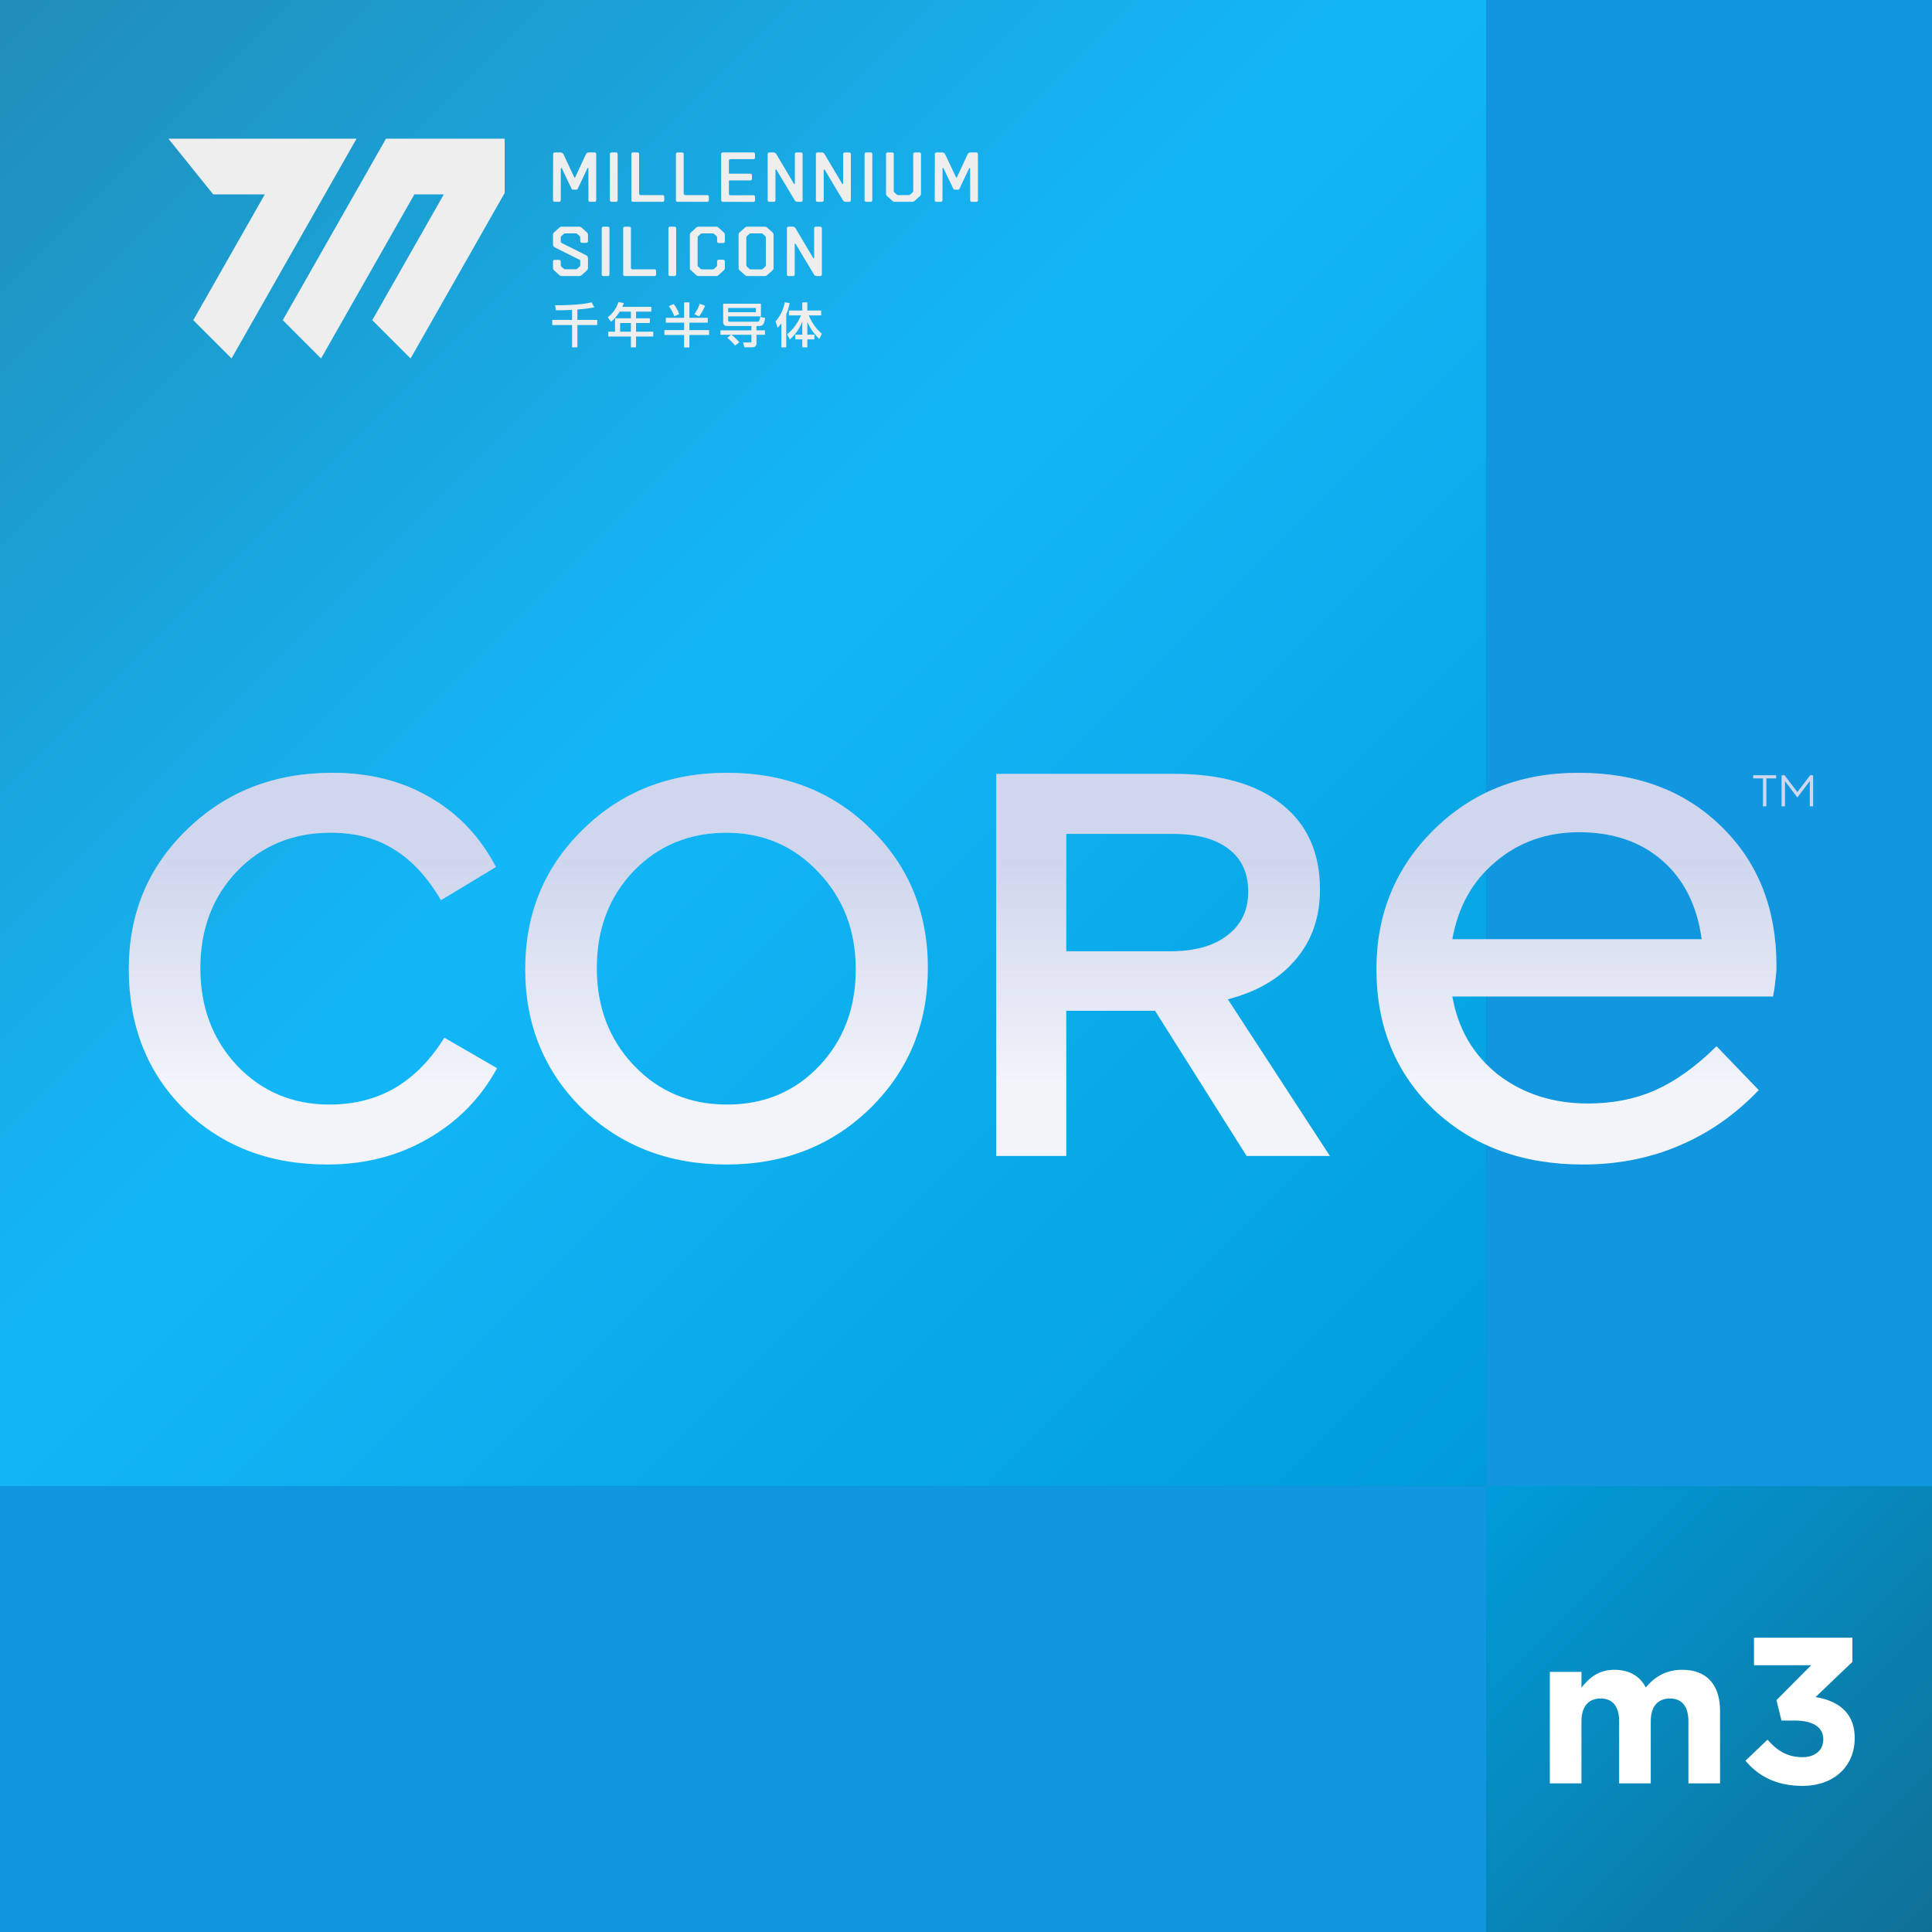 <svg width="195" height="195" viewBox="0 0 195 195" fill="none" xmlns="http://www.w3.org/2000/svg">
<rect x="0" y="0" width="195" height="195" fill="#808080" stroke="none"/>
<g clip-path="url(#clip0_588_29)">
<rect width="195" height="195" fill="#1097DF"/>
<rect width="45" height="45" transform="translate(150 150)" fill="url(#paint0_linear_588_29)"/>
<path d="M156.428 180V168.744H159.62V170.34C160.355 169.395 161.321 168.534 162.938 168.534C164.429 168.534 165.521 169.164 166.109 170.319C167.096 169.143 168.272 168.534 169.805 168.534C172.178 168.534 173.606 169.962 173.606 172.671V180H170.414V173.721C170.414 172.209 169.742 171.432 168.545 171.432C167.348 171.432 166.613 172.209 166.613 173.721V180H163.421V173.721C163.421 172.209 162.749 171.432 161.552 171.432C160.355 171.432 159.62 172.209 159.62 173.721V180H156.428ZM181.905 180.252C179.238 180.252 177.432 179.223 176.172 177.711L178.398 175.59C179.406 176.745 180.435 177.354 181.947 177.354C183.186 177.354 184.026 176.661 184.026 175.569V175.527C184.026 174.33 182.976 173.658 181.149 173.658H179.805L179.301 171.6L182.808 168.072H177.033V165.3H186.966V167.736L183.249 171.285C185.244 171.621 187.197 172.65 187.197 175.401V175.443C187.197 178.215 185.181 180.252 181.905 180.252Z" fill="white"/>
<rect width="150" height="150" transform="matrix(-1 0 0 -1 150 150)" fill="url(#paint1_linear_588_29)"/>
<rect width="150" height="150" transform="matrix(-1 0 0 -1 150 150)" fill="url(#paint2_linear_588_29)"/>
<path d="M20.221 97.713C20.221 101.638 21.452 104.915 23.915 107.543C26.415 110.172 29.531 111.486 33.263 111.486C35.726 111.486 37.927 110.928 39.868 109.811C41.808 108.659 43.469 106.967 44.849 104.735L50.167 107.813C48.525 110.838 46.193 113.214 43.17 114.942C40.185 116.671 36.808 117.535 33.039 117.535C27.18 117.535 22.366 115.681 18.598 111.972C14.866 108.263 13 103.546 13 97.821C13 92.204 14.959 87.506 18.877 83.725C22.796 79.908 27.684 78 33.543 78C37.312 78 40.595 78.828 43.394 80.484C46.23 82.105 48.45 84.445 50.055 87.506L44.514 90.854C43.133 88.514 41.547 86.803 39.756 85.723C38.002 84.607 35.875 84.049 33.375 84.049C29.568 84.049 26.415 85.345 23.915 87.938C21.452 90.53 20.221 93.789 20.221 97.713Z" fill="white"/>
<path d="M20.221 97.713C20.221 101.638 21.452 104.915 23.915 107.543C26.415 110.172 29.531 111.486 33.263 111.486C35.726 111.486 37.927 110.928 39.868 109.811C41.808 108.659 43.469 106.967 44.849 104.735L50.167 107.813C48.525 110.838 46.193 113.214 43.17 114.942C40.185 116.671 36.808 117.535 33.039 117.535C27.18 117.535 22.366 115.681 18.598 111.972C14.866 108.263 13 103.546 13 97.821C13 92.204 14.959 87.506 18.877 83.725C22.796 79.908 27.684 78 33.543 78C37.312 78 40.595 78.828 43.394 80.484C46.23 82.105 48.45 84.445 50.055 87.506L44.514 90.854C43.133 88.514 41.547 86.803 39.756 85.723C38.002 84.607 35.875 84.049 33.375 84.049C29.568 84.049 26.415 85.345 23.915 87.938C21.452 90.53 20.221 93.789 20.221 97.713Z" fill="url(#paint3_linear_588_29)"/>
<path d="M53.013 97.821C53.013 92.204 54.953 87.506 58.834 83.725C62.715 79.908 67.566 78 73.388 78C79.209 78 84.041 79.89 87.885 83.671C91.729 87.416 93.65 92.096 93.65 97.713C93.65 103.33 91.71 108.047 87.829 111.864C83.948 115.645 79.116 117.535 73.332 117.535C67.51 117.535 62.659 115.663 58.778 111.918C54.935 108.137 53.013 103.438 53.013 97.821ZM60.234 97.713C60.234 101.638 61.484 104.915 63.984 107.543C66.484 110.172 69.619 111.486 73.388 111.486C77.119 111.486 80.216 110.19 82.679 107.597C85.142 105.005 86.374 101.746 86.374 97.821C86.374 93.933 85.124 90.674 82.623 88.046C80.123 85.381 77.026 84.049 73.332 84.049C69.563 84.049 66.428 85.345 63.928 87.938C61.465 90.53 60.234 93.789 60.234 97.713Z" fill="white"/>
<path d="M53.013 97.821C53.013 92.204 54.953 87.506 58.834 83.725C62.715 79.908 67.566 78 73.388 78C79.209 78 84.041 79.89 87.885 83.671C91.729 87.416 93.65 92.096 93.65 97.713C93.65 103.33 91.71 108.047 87.829 111.864C83.948 115.645 79.116 117.535 73.332 117.535C67.51 117.535 62.659 115.663 58.778 111.918C54.935 108.137 53.013 103.438 53.013 97.821ZM60.234 97.713C60.234 101.638 61.484 104.915 63.984 107.543C66.484 110.172 69.619 111.486 73.388 111.486C77.119 111.486 80.216 110.19 82.679 107.597C85.142 105.005 86.374 101.746 86.374 97.821C86.374 93.933 85.124 90.674 82.623 88.046C80.123 85.381 77.026 84.049 73.332 84.049C69.563 84.049 66.428 85.345 63.928 87.938C61.465 90.53 60.234 93.789 60.234 97.713Z" fill="url(#paint4_linear_588_29)"/>
<path d="M123.928 100.86L134.226 116.671H125.821L116.581 102.017H107.619V116.671H100.55V78.109H118.529C123.204 78.109 126.823 79.137 129.383 81.194C131.943 83.213 133.224 86.078 133.224 89.787C133.224 92.579 132.407 94.929 130.775 96.839C129.179 98.749 126.897 100.089 123.928 100.86ZM125.988 90.008C125.988 88.135 125.338 86.702 124.039 85.711C122.741 84.683 120.867 84.168 118.418 84.168H107.619V96.013H118.139C120.588 96.013 122.499 95.48 123.872 94.415C125.283 93.35 125.988 91.881 125.988 90.008Z" fill="white"/>
<path d="M123.928 100.86L134.226 116.671H125.821L116.581 102.017H107.619V116.671H100.55V78.109H118.529C123.204 78.109 126.823 79.137 129.383 81.194C131.943 83.213 133.224 86.078 133.224 89.787C133.224 92.579 132.407 94.929 130.775 96.839C129.179 98.749 126.897 100.089 123.928 100.86ZM125.988 90.008C125.988 88.135 125.338 86.702 124.039 85.711C122.741 84.683 120.867 84.168 118.418 84.168H107.619V96.013H118.139C120.588 96.013 122.499 95.48 123.872 94.415C125.283 93.35 125.988 91.881 125.988 90.008Z" fill="url(#paint5_linear_588_29)"/>
<path d="M160.294 111.378C162.79 111.378 165.055 110.928 167.09 110.028C169.163 109.091 171.217 107.615 173.252 105.599L177.514 110.028C175.134 112.512 172.446 114.384 169.451 115.644C166.495 116.905 163.27 117.535 159.776 117.535C153.671 117.535 148.66 115.699 144.744 112.026C140.866 108.317 138.927 103.582 138.927 97.821C138.927 92.24 140.866 87.542 144.744 83.725C148.622 79.908 153.479 78 159.315 78C165.266 78 170.085 79.818 173.771 83.455C177.457 87.056 179.3 91.736 179.3 97.497C179.3 98.001 179.261 98.506 179.184 99.01C179.146 99.478 179.069 100 178.954 100.576H146.587C147.163 103.852 148.699 106.481 151.194 108.461C153.728 110.406 156.762 111.378 160.294 111.378ZM159.373 83.995C156.109 83.995 153.306 84.985 150.964 86.966C148.622 88.91 147.163 91.52 146.587 94.797H171.755C171.294 91.412 169.97 88.766 167.781 86.858C165.593 84.949 162.79 83.995 159.373 83.995Z" fill="white"/>
<path d="M160.294 111.378C162.79 111.378 165.055 110.928 167.09 110.028C169.163 109.091 171.217 107.615 173.252 105.599L177.514 110.028C175.134 112.512 172.446 114.384 169.451 115.644C166.495 116.905 163.27 117.535 159.776 117.535C153.671 117.535 148.66 115.699 144.744 112.026C140.866 108.317 138.927 103.582 138.927 97.821C138.927 92.24 140.866 87.542 144.744 83.725C148.622 79.908 153.479 78 159.315 78C165.266 78 170.085 79.818 173.771 83.455C177.457 87.056 179.3 91.736 179.3 97.497C179.3 98.001 179.261 98.506 179.184 99.01C179.146 99.478 179.069 100 178.954 100.576H146.587C147.163 103.852 148.699 106.481 151.194 108.461C153.728 110.406 156.762 111.378 160.294 111.378ZM159.373 83.995C156.109 83.995 153.306 84.985 150.964 86.966C148.622 88.91 147.163 91.52 146.587 94.797H171.755C171.294 91.412 169.97 88.766 167.781 86.858C165.593 84.949 162.79 83.995 159.373 83.995Z" fill="url(#paint6_linear_588_29)"/>
<path d="M176.957 78.248V78.562H177.943V81.38H178.278V78.562H179.264V78.248H176.957Z" fill="white"/>
<path d="M176.957 78.248V78.562H177.943V81.38H178.278V78.562H179.264V78.248H176.957Z" fill="url(#paint7_linear_588_29)"/>
<path d="M182.666 78.831V81.38H183V78.248H182.709L181.411 79.949L180.112 78.248H179.821V81.38H180.158V78.831L181.411 80.484L182.666 78.831Z" fill="white"/>
<path d="M182.666 78.831V81.38H183V78.248H182.709L181.411 79.949L180.112 78.248H179.821V81.38H180.158V78.831L181.411 80.484L182.666 78.831Z" fill="url(#paint8_linear_588_29)"/>
<path d="M55.829 15.541C55.83 15.455 55.899 15.386 55.985 15.386H56.587C56.708 15.386 56.818 15.456 56.869 15.565L57.963 17.895C57.981 17.935 58.038 17.935 58.057 17.895L59.138 15.566C59.189 15.456 59.299 15.386 59.42 15.386H60.02C60.107 15.386 60.176 15.456 60.176 15.542V20.213C60.176 20.299 60.107 20.369 60.02 20.369H59.55C59.464 20.369 59.394 20.299 59.394 20.213L59.388 17.006C59.388 16.951 59.312 16.934 59.289 16.984L58.315 19.052C58.289 19.107 58.234 19.142 58.174 19.142H57.832C57.772 19.142 57.717 19.107 57.691 19.053L56.703 16.982C56.68 16.932 56.605 16.948 56.605 17.004L56.598 20.213C56.598 20.299 56.528 20.369 56.442 20.369H55.972C55.886 20.369 55.816 20.299 55.816 20.213L55.829 15.541Z" fill="#EEEEEE"/>
<path d="M61.557 15.542C61.557 15.456 61.627 15.386 61.714 15.386H62.184C62.27 15.386 62.34 15.456 62.34 15.542V20.213C62.34 20.299 62.27 20.369 62.184 20.369H61.714C61.627 20.369 61.557 20.299 61.557 20.213V15.542Z" fill="#EEEEEE"/>
<path d="M63.723 15.542C63.723 15.456 63.793 15.386 63.879 15.386H64.35C64.436 15.386 64.506 15.456 64.506 15.542V19.534C64.506 19.62 64.575 19.69 64.662 19.69H66.89C66.976 19.69 67.046 19.76 67.046 19.846V20.213C67.046 20.299 66.976 20.369 66.89 20.369H63.879C63.793 20.369 63.723 20.299 63.723 20.213V15.542Z" fill="#EEEEEE"/>
<path d="M68.221 15.542C68.221 15.456 68.291 15.386 68.377 15.386H68.847C68.934 15.386 69.004 15.456 69.004 15.542V19.534C69.004 19.62 69.073 19.69 69.159 19.69H71.388C71.474 19.69 71.544 19.76 71.544 19.846V20.213C71.544 20.299 71.474 20.369 71.388 20.369H68.377C68.291 20.369 68.221 20.299 68.221 20.213V15.542Z" fill="#EEEEEE"/>
<path d="M72.787 15.542C72.787 15.456 72.857 15.386 72.943 15.386H76.05C76.136 15.386 76.206 15.456 76.206 15.542V15.909C76.206 15.995 76.136 16.065 76.05 16.065H73.725C73.639 16.065 73.569 16.135 73.569 16.221V17.477C73.569 17.505 73.592 17.529 73.621 17.529H75.739C75.825 17.529 75.895 17.598 75.895 17.685V18.052C75.895 18.138 75.825 18.208 75.739 18.208H73.621C73.592 18.208 73.569 18.231 73.569 18.26V19.552C73.569 19.639 73.639 19.709 73.725 19.708L76.05 19.703C76.136 19.703 76.206 19.773 76.206 19.859V20.225C76.206 20.311 76.136 20.381 76.049 20.381L72.942 20.37C72.856 20.369 72.787 20.299 72.787 20.214V15.542Z" fill="#EEEEEE"/>
<path d="M77.48 15.542C77.48 15.456 77.55 15.386 77.636 15.386H78.077C78.187 15.386 78.289 15.444 78.346 15.539L80.131 18.549C80.158 18.595 80.228 18.575 80.228 18.523V15.542C80.228 15.456 80.297 15.386 80.383 15.386H80.854C80.94 15.386 81.01 15.456 81.01 15.542V20.213C81.01 20.299 80.94 20.369 80.854 20.369H80.481C80.371 20.369 80.269 20.311 80.213 20.217L78.365 17.13C78.338 17.084 78.269 17.103 78.269 17.156V20.213C78.269 20.299 78.199 20.369 78.113 20.369H77.636C77.55 20.369 77.48 20.299 77.48 20.213V15.542Z" fill="#EEEEEE"/>
<path d="M82.349 15.542C82.349 15.456 82.419 15.386 82.505 15.386H82.947C83.057 15.386 83.159 15.444 83.215 15.539L85.001 18.549C85.028 18.595 85.097 18.575 85.097 18.523V15.542C85.097 15.456 85.167 15.386 85.253 15.386H85.723C85.809 15.386 85.879 15.456 85.879 15.542V20.213C85.879 20.299 85.809 20.369 85.723 20.369H85.35C85.24 20.369 85.139 20.311 85.083 20.217L83.235 17.13C83.208 17.084 83.138 17.103 83.138 17.156V20.213C83.138 20.299 83.069 20.369 82.983 20.369H82.505C82.419 20.369 82.349 20.299 82.349 20.213V15.542Z" fill="#EEEEEE"/>
<path d="M87.261 15.542C87.261 15.456 87.33 15.386 87.416 15.386H87.887C87.973 15.386 88.043 15.456 88.043 15.542V20.213C88.043 20.299 87.973 20.369 87.887 20.369H87.416C87.33 20.369 87.261 20.299 87.261 20.213V15.542Z" fill="#EEEEEE"/>
<path d="M89.53 19.789C89.464 19.73 89.427 19.646 89.427 19.557V15.542C89.427 15.456 89.496 15.386 89.582 15.386H90.053C90.139 15.386 90.209 15.456 90.209 15.542V19.296C90.209 19.34 90.228 19.383 90.261 19.413L90.531 19.651C90.56 19.676 90.597 19.69 90.635 19.69H91.749C91.787 19.69 91.823 19.676 91.852 19.651L92.122 19.413C92.155 19.383 92.174 19.34 92.174 19.296V15.542C92.174 15.456 92.244 15.386 92.33 15.386H92.8C92.887 15.386 92.957 15.456 92.957 15.542V19.557C92.957 19.646 92.919 19.73 92.853 19.789L92.298 20.289C92.241 20.34 92.166 20.369 92.089 20.369H90.294C90.217 20.369 90.142 20.34 90.085 20.289L89.53 19.789Z" fill="#EEEEEE"/>
<path d="M94.357 15.541C94.357 15.455 94.427 15.386 94.513 15.386H95.114C95.235 15.386 95.345 15.456 95.397 15.565L96.49 17.895C96.509 17.935 96.566 17.935 96.585 17.895L97.665 15.566C97.716 15.456 97.826 15.386 97.948 15.386H98.548C98.634 15.386 98.704 15.456 98.704 15.542V20.213C98.704 20.299 98.634 20.369 98.548 20.369H98.078C97.992 20.369 97.922 20.299 97.922 20.213L97.915 17.006C97.915 16.951 97.84 16.934 97.816 16.984L96.843 19.052C96.817 19.107 96.762 19.142 96.702 19.142H96.359C96.299 19.142 96.244 19.107 96.218 19.053L95.231 16.982C95.207 16.932 95.132 16.948 95.132 17.004L95.126 20.213C95.126 20.299 95.056 20.369 94.97 20.369H94.5C94.414 20.369 94.344 20.299 94.344 20.213L94.357 15.541Z" fill="#EEEEEE"/>
<path d="M55.919 27.283C55.853 27.224 55.816 27.139 55.816 27.051V26.386C55.816 26.3 55.886 26.23 55.972 26.23H56.437C56.522 26.23 56.592 26.299 56.593 26.385L56.597 26.784C56.598 26.828 56.617 26.87 56.65 26.899L56.921 27.138C56.949 27.163 56.986 27.177 57.024 27.177H58.138C58.176 27.177 58.213 27.163 58.241 27.138L58.511 26.9C58.544 26.87 58.564 26.828 58.564 26.783V26.352C58.564 26.293 58.53 26.239 58.478 26.212L55.988 24.965C55.883 24.912 55.816 24.804 55.816 24.686V23.691C55.816 23.602 55.853 23.518 55.919 23.459L56.474 22.959C56.532 22.908 56.606 22.879 56.683 22.879H58.479C58.556 22.879 58.63 22.908 58.687 22.959L59.243 23.459C59.308 23.518 59.346 23.602 59.346 23.691V24.349C59.346 24.435 59.276 24.505 59.19 24.505H58.72C58.634 24.505 58.564 24.435 58.564 24.349V23.953C58.564 23.908 58.544 23.865 58.511 23.836L58.241 23.597C58.213 23.572 58.176 23.558 58.138 23.558H57.024C56.986 23.558 56.949 23.572 56.921 23.597L56.651 23.836C56.617 23.865 56.598 23.908 56.598 23.953V24.384C56.598 24.443 56.631 24.497 56.684 24.523L59.174 25.77C59.279 25.823 59.346 25.931 59.346 26.049V27.051C59.346 27.139 59.308 27.224 59.243 27.283L58.687 27.782C58.63 27.834 58.556 27.862 58.479 27.862H56.683C56.606 27.862 56.532 27.834 56.474 27.782L55.919 27.283Z" fill="#EEEEEE"/>
<path d="M60.733 23.035C60.733 22.949 60.803 22.879 60.889 22.879H61.359C61.445 22.879 61.515 22.949 61.515 23.035V27.706C61.515 27.793 61.445 27.862 61.359 27.862H60.889C60.803 27.862 60.733 27.793 60.733 27.706V23.035Z" fill="#EEEEEE"/>
<path d="M62.899 23.035C62.899 22.949 62.969 22.879 63.055 22.879H63.525C63.611 22.879 63.681 22.949 63.681 23.035V27.027C63.681 27.114 63.751 27.183 63.837 27.183H66.065C66.151 27.183 66.221 27.253 66.221 27.339V27.706C66.221 27.793 66.151 27.862 66.065 27.862H63.055C62.969 27.862 62.899 27.793 62.899 27.706V23.035Z" fill="#EEEEEE"/>
<path d="M67.464 23.035C67.464 22.949 67.534 22.879 67.62 22.879H68.091C68.177 22.879 68.246 22.949 68.246 23.035V27.706C68.246 27.793 68.177 27.862 68.091 27.862H67.62C67.534 27.862 67.464 27.793 67.464 27.706V23.035Z" fill="#EEEEEE"/>
<path d="M69.734 27.283C69.668 27.224 69.63 27.139 69.63 27.051V23.691C69.63 23.602 69.668 23.518 69.734 23.459L70.289 22.959C70.346 22.908 70.42 22.879 70.497 22.879H72.293C72.37 22.879 72.444 22.908 72.502 22.959L73.057 23.459C73.123 23.518 73.16 23.602 73.16 23.691V24.374C73.16 24.46 73.09 24.53 73.004 24.53H72.534C72.448 24.53 72.378 24.46 72.378 24.374V23.953C72.378 23.908 72.359 23.865 72.325 23.836L72.055 23.597C72.027 23.572 71.99 23.558 71.952 23.558H70.838C70.8 23.558 70.763 23.572 70.735 23.597L70.465 23.836C70.432 23.865 70.412 23.908 70.412 23.953V26.79C70.412 26.834 70.431 26.876 70.464 26.906L70.735 27.15C70.763 27.175 70.8 27.19 70.839 27.19H71.951C71.99 27.19 72.027 27.175 72.056 27.15L72.326 26.906C72.359 26.876 72.378 26.834 72.378 26.79V26.368C72.378 26.282 72.448 26.212 72.534 26.212H73.004C73.09 26.212 73.16 26.282 73.16 26.368V27.051C73.16 27.139 73.123 27.224 73.057 27.283L72.502 27.782C72.444 27.834 72.37 27.862 72.293 27.862H70.497C70.42 27.862 70.346 27.834 70.289 27.782L69.734 27.283Z" fill="#EEEEEE"/>
<path d="M74.65 27.283C74.585 27.224 74.547 27.139 74.547 27.051V23.691C74.547 23.602 74.585 23.518 74.65 23.459L75.206 22.959C75.263 22.908 75.337 22.879 75.414 22.879H77.21C77.287 22.879 77.361 22.908 77.419 22.959L77.974 23.459C78.04 23.518 78.077 23.602 78.077 23.691V27.051C78.077 27.139 78.04 27.224 77.974 27.283L77.419 27.782C77.361 27.834 77.287 27.862 77.21 27.862H75.414C75.337 27.862 75.263 27.834 75.206 27.782L74.65 27.283ZM76.868 27.19C76.907 27.19 76.944 27.175 76.973 27.15L77.243 26.906C77.276 26.876 77.295 26.834 77.295 26.79V23.953C77.295 23.908 77.276 23.865 77.242 23.836L76.972 23.597C76.944 23.572 76.907 23.558 76.869 23.558H75.755C75.717 23.558 75.68 23.572 75.652 23.597L75.382 23.836C75.349 23.865 75.329 23.908 75.329 23.953V26.79C75.329 26.834 75.348 26.876 75.381 26.906L75.652 27.15C75.68 27.175 75.718 27.19 75.756 27.19H76.868Z" fill="#EEEEEE"/>
<path d="M79.423 23.035C79.423 22.949 79.493 22.879 79.579 22.879H80.02C80.13 22.879 80.232 22.937 80.288 23.032L82.074 26.042C82.101 26.088 82.171 26.069 82.171 26.016V23.035C82.171 22.949 82.24 22.879 82.326 22.879H82.797C82.883 22.879 82.953 22.949 82.953 23.035V27.706C82.953 27.793 82.883 27.862 82.797 27.862H82.424C82.314 27.862 82.212 27.805 82.156 27.711L80.308 24.623C80.281 24.578 80.212 24.597 80.212 24.649V27.706C80.212 27.793 80.142 27.862 80.056 27.862H79.579C79.493 27.862 79.423 27.793 79.423 27.706V23.035Z" fill="#EEEEEE"/>
<path d="M41.824 19.617H44.798L37.575 32.317L41.439 36.18L50.937 19.48V14L38.958 14L28.541 32.316L32.405 36.18L41.824 19.617Z" fill="#EEEEEE"/>
<path d="M21.517 19.617L17 14H35.985L23.37 36.18L19.507 32.316L26.729 19.617H21.517Z" fill="#EEEEEE"/>
<path d="M58.278 31.239V32.287H60.282V32.806H58.278V35.057H57.739V32.806H55.74V32.287H57.739V31.273C57.273 31.302 56.803 31.316 56.332 31.316H56.119L56.022 30.807C56.138 30.812 56.264 30.812 56.453 30.812C57.075 30.812 58.807 30.758 59.709 30.511L59.981 31.015C59.481 31.127 59.098 31.171 58.278 31.239ZM62.81 30.972H65.745V31.457H64.197V32.127H65.59V32.602H64.197V33.48H65.934V33.965H64.197V35.057H63.678V33.965H61.393V33.48H62.077V32.127H63.678V31.457H62.548C62.261 31.908 62.033 32.185 61.674 32.471L61.335 32.025C61.854 31.632 62.242 31.078 62.417 30.487L62.96 30.584C62.907 30.753 62.873 30.841 62.81 30.972ZM62.591 32.602V33.48H63.678V32.602H62.591ZM69.049 32.078V30.52H69.583V32.078H71.436V32.568H69.583V33.315H71.572V33.81H69.583V35.067H69.049V33.81H67.06V33.315H69.049V32.568H67.201V32.078H69.049ZM70.631 30.661L71.165 30.865C70.942 31.404 70.66 31.802 70.563 31.933L70.083 31.714C70.335 31.389 70.544 30.928 70.631 30.661ZM67.511 30.899L67.992 30.686C68.19 30.923 68.452 31.365 68.559 31.709L68.059 31.918C68.011 31.792 67.826 31.326 67.511 30.899ZM73.494 31.088V31.51H76.293V31.088H73.494ZM76.803 30.656V31.933H73.494V32.282C73.494 32.461 73.503 32.471 73.722 32.471H76.4C76.589 32.471 76.652 32.461 76.73 31.986L77.23 32.093C77.118 32.854 76.9 32.908 76.579 32.908H76.352V33.344H77.21V33.791H76.352V34.64C76.352 34.95 76.157 35.052 75.915 35.052H75.134L75.003 34.562H75.701C75.827 34.562 75.842 34.533 75.842 34.426V33.791H73.828C73.969 33.888 74.28 34.14 74.624 34.548L74.192 34.887C73.94 34.553 73.688 34.325 73.406 34.101L73.775 33.791H72.713V33.344H75.842V32.908H73.45C73.076 32.908 72.989 32.738 72.989 32.476V30.656H76.803ZM79.355 31.729V35.057H78.86V32.636C78.676 32.893 78.593 32.971 78.481 33.078L78.282 32.437C78.884 31.763 79.117 31.011 79.2 30.511L79.699 30.584C79.612 31.093 79.5 31.389 79.355 31.729ZM80.844 31.835H79.626V31.34H80.975V30.52H81.485V31.34H82.882V31.835H81.626C82.019 32.762 82.567 33.369 82.955 33.679L82.693 34.213C81.931 33.471 81.64 32.849 81.485 32.481V33.781H82.203V34.252H81.485V35.057H80.975V34.252H80.267V33.781H80.975V32.481C80.699 33.107 80.432 33.602 79.724 34.261L79.442 33.742C80.291 33.087 80.709 32.151 80.844 31.835Z" fill="#EEEEEE"/>
</g>
<defs>
<linearGradient id="paint0_linear_588_29" x1="0" y1="0" x2="45" y2="45" gradientUnits="userSpaceOnUse">
<stop stop-color="#009CDA"/>
<stop offset="1" stop-color="#0F7096"/>
</linearGradient>
<linearGradient id="paint1_linear_588_29" x1="0" y1="0" x2="150" y2="150" gradientUnits="userSpaceOnUse">
<stop stop-color="#1B409C"/>
<stop offset="0.5" stop-color="#253CA6"/>
<stop offset="1" stop-color="#14297C"/>
</linearGradient>
<linearGradient id="paint2_linear_588_29" x1="0" y1="0" x2="150" y2="150" gradientUnits="userSpaceOnUse">
<stop stop-color="#009CDA"/>
<stop offset="0.534" stop-color="#13B7F8"/>
<stop offset="1" stop-color="#218DB8"/>
</linearGradient>
<linearGradient id="paint3_linear_588_29" x1="98" y1="86.775" x2="98" y2="109.968" gradientUnits="userSpaceOnUse">
<stop stop-color="#0D30A3" stop-opacity="0.2"/>
<stop offset="1" stop-color="#0D30A3" stop-opacity="0.05"/>
</linearGradient>
<linearGradient id="paint4_linear_588_29" x1="98" y1="86.775" x2="98" y2="109.968" gradientUnits="userSpaceOnUse">
<stop stop-color="#0D30A3" stop-opacity="0.2"/>
<stop offset="1" stop-color="#0D30A3" stop-opacity="0.05"/>
</linearGradient>
<linearGradient id="paint5_linear_588_29" x1="98" y1="86.775" x2="98" y2="109.968" gradientUnits="userSpaceOnUse">
<stop stop-color="#0D30A3" stop-opacity="0.2"/>
<stop offset="1" stop-color="#0D30A3" stop-opacity="0.05"/>
</linearGradient>
<linearGradient id="paint6_linear_588_29" x1="98" y1="86.775" x2="98" y2="109.968" gradientUnits="userSpaceOnUse">
<stop stop-color="#0D30A3" stop-opacity="0.2"/>
<stop offset="1" stop-color="#0D30A3" stop-opacity="0.05"/>
</linearGradient>
<linearGradient id="paint7_linear_588_29" x1="98" y1="86.775" x2="98" y2="109.968" gradientUnits="userSpaceOnUse">
<stop stop-color="#0D30A3" stop-opacity="0.2"/>
<stop offset="1" stop-color="#0D30A3" stop-opacity="0.05"/>
</linearGradient>
<linearGradient id="paint8_linear_588_29" x1="98" y1="86.775" x2="98" y2="109.968" gradientUnits="userSpaceOnUse">
<stop stop-color="#0D30A3" stop-opacity="0.2"/>
<stop offset="1" stop-color="#0D30A3" stop-opacity="0.05"/>
</linearGradient>
<clipPath id="clip0_588_29">
<rect width="195" height="195" fill="white"/>
</clipPath>
</defs>
</svg>
